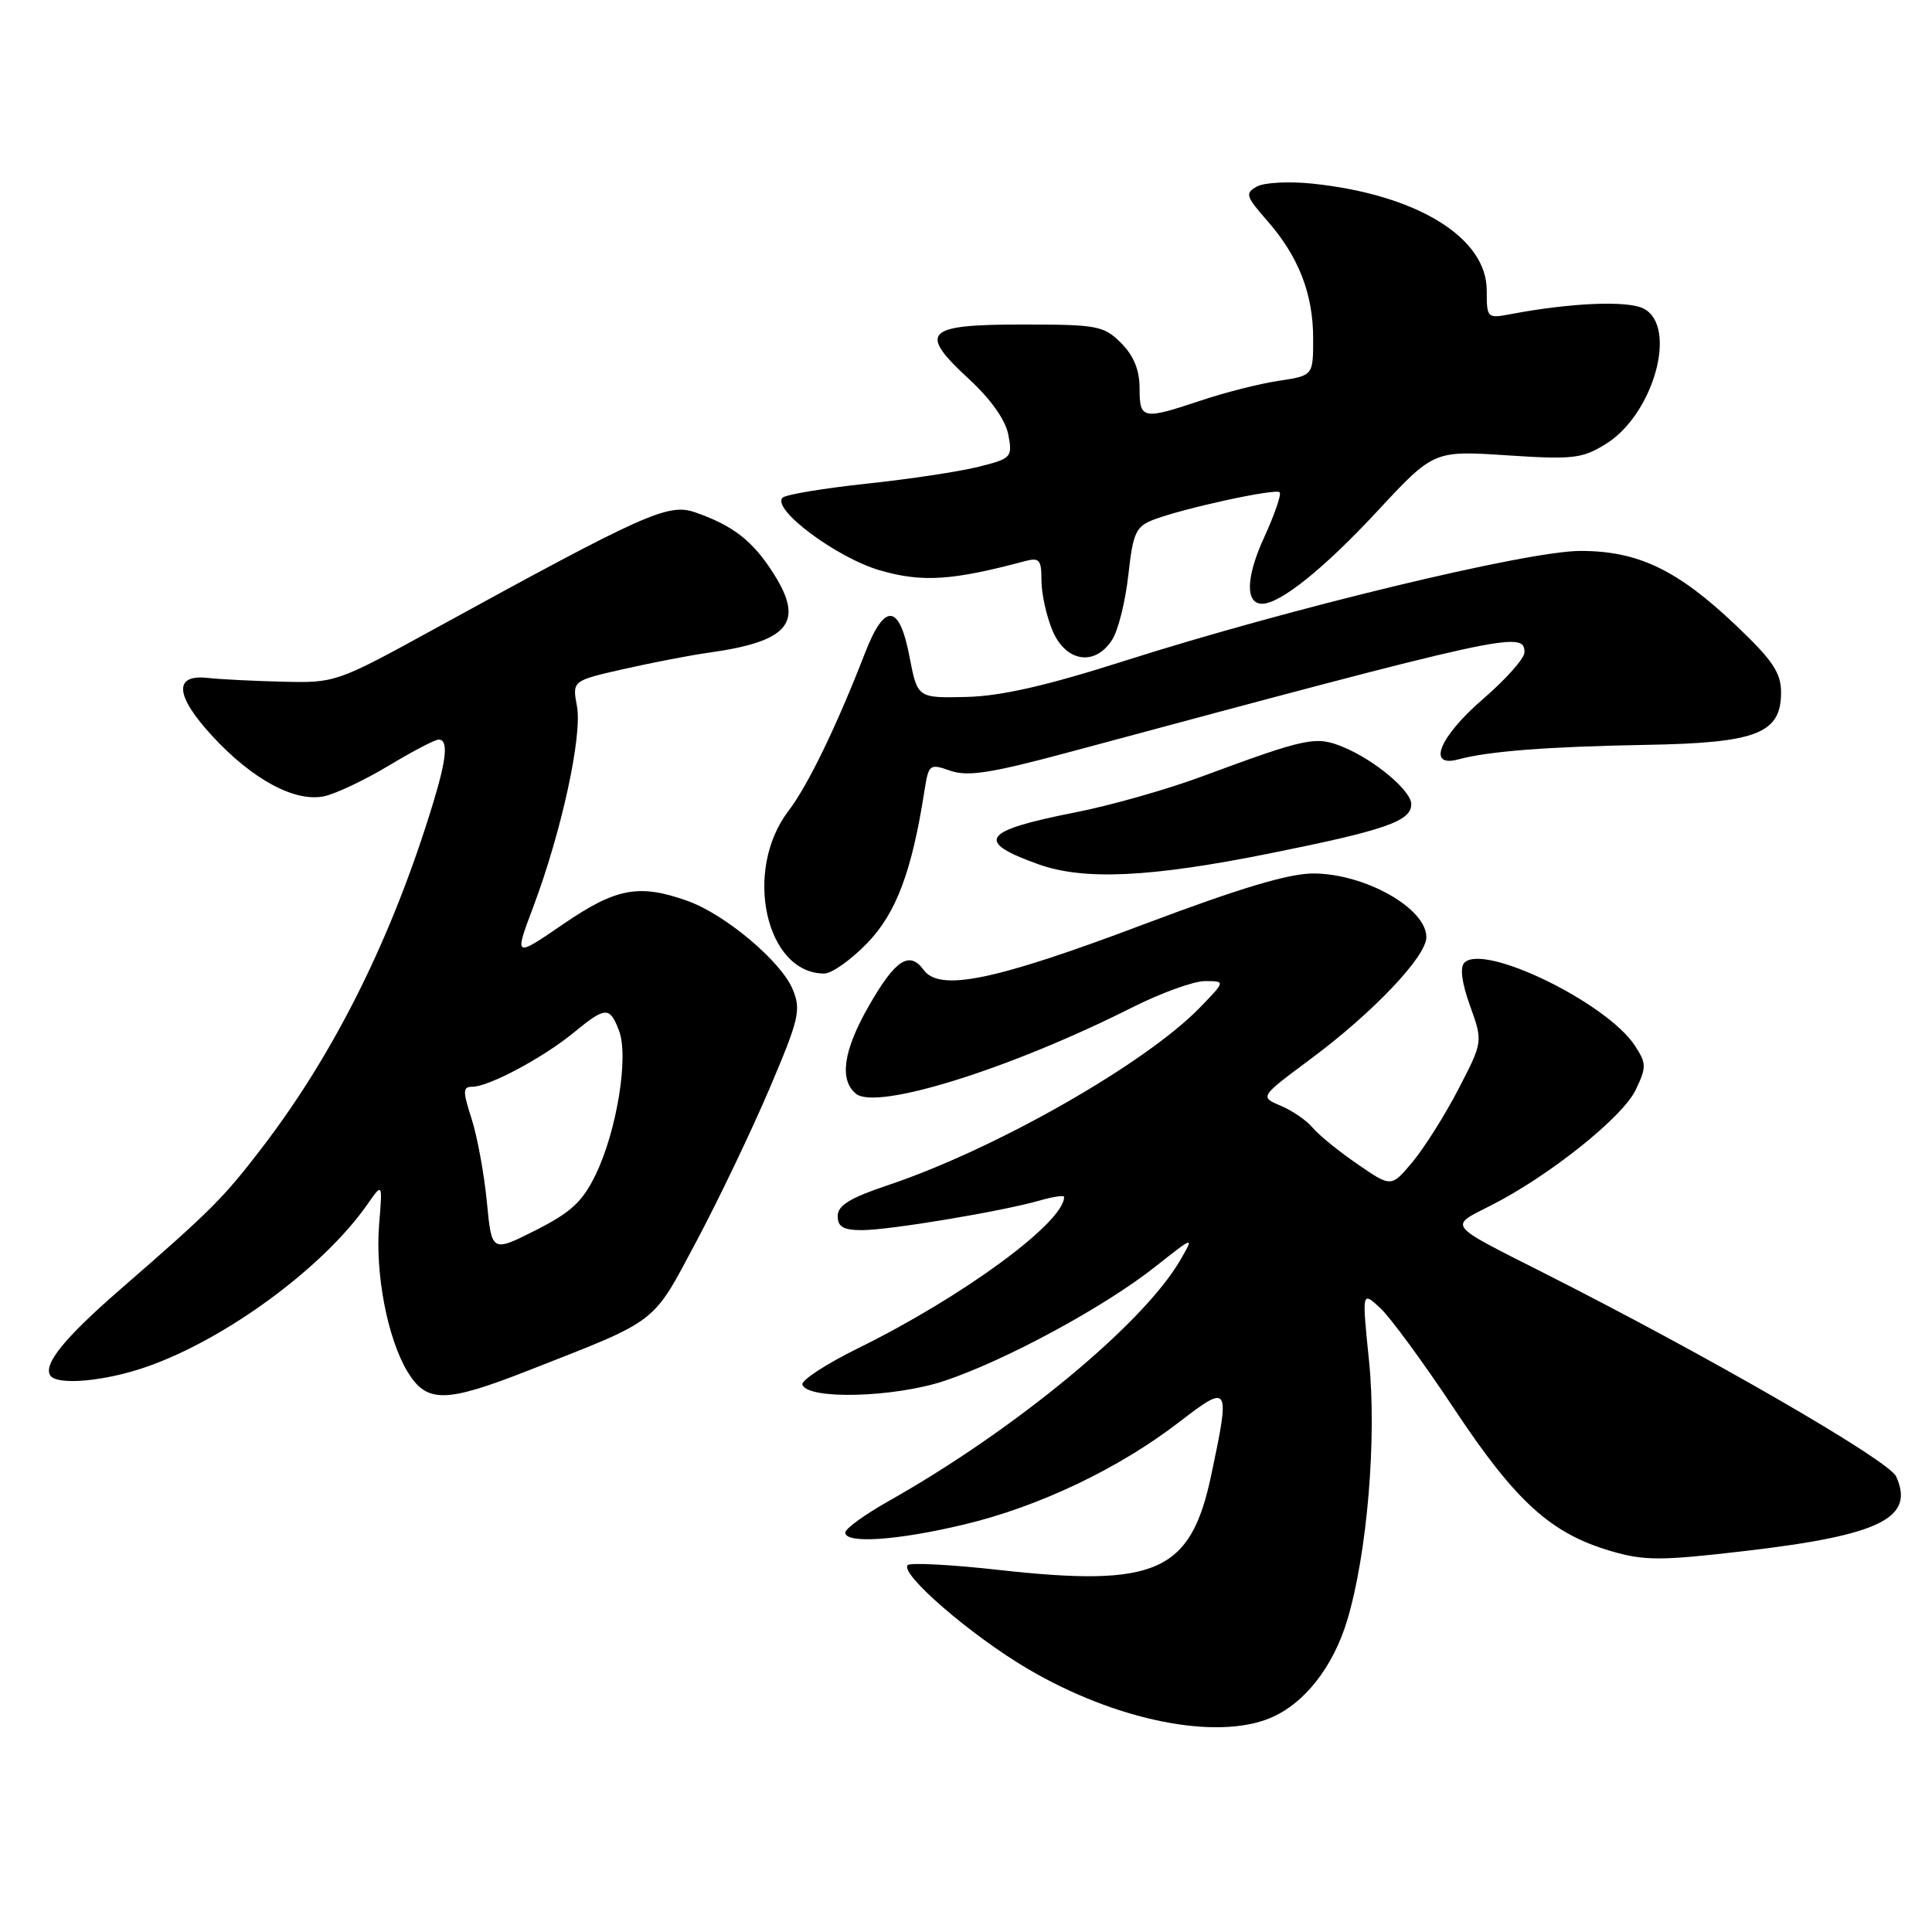 <?xml version="1.0" encoding="UTF-8" standalone="no"?>
<!DOCTYPE svg PUBLIC "-//W3C//DTD SVG 1.1//EN" "http://www.w3.org/Graphics/SVG/1.1/DTD/svg11.dtd" >
<svg xmlns="http://www.w3.org/2000/svg" xmlns:xlink="http://www.w3.org/1999/xlink" version="1.1" viewBox="0 0 256 256">
 <g >
 <path fill="currentColor"
d=" M 168.33 227.64 C 172.82 225.76 176.65 220.89 178.51 214.70 C 181.16 205.89 182.45 190.55 181.40 180.29 C 180.46 171.08 180.46 171.08 182.86 173.29 C 184.19 174.51 188.62 180.55 192.72 186.73 C 200.88 199.02 205.51 203.21 213.51 205.54 C 217.90 206.82 220.07 206.82 231.27 205.51 C 249.15 203.42 253.75 201.14 251.25 195.64 C 250.27 193.50 226.37 179.69 204.50 168.64 C 191.56 162.09 191.93 162.58 197.61 159.70 C 205.28 155.81 215.02 148.03 216.74 144.41 C 218.18 141.40 218.17 140.91 216.63 138.55 C 212.90 132.87 196.65 124.95 194.04 127.56 C 193.42 128.18 193.69 130.22 194.79 133.28 C 196.50 138.04 196.50 138.04 193.25 144.31 C 191.47 147.75 188.73 152.09 187.18 153.95 C 184.35 157.34 184.35 157.34 179.87 154.25 C 177.40 152.56 174.74 150.39 173.94 149.43 C 173.15 148.48 171.24 147.16 169.71 146.52 C 166.91 145.34 166.91 145.34 173.75 140.26 C 181.98 134.13 189.00 126.74 189.00 124.18 C 189.00 120.35 180.90 115.78 174.07 115.74 C 170.81 115.72 164.33 117.66 151.50 122.50 C 131.80 129.93 124.52 131.43 122.39 128.52 C 120.50 125.93 118.62 127.17 115.12 133.30 C 111.75 139.18 111.18 143.07 113.41 144.92 C 116.12 147.18 133.79 141.67 150.00 133.50 C 153.82 131.58 158.17 130.00 159.67 130.00 C 162.39 130.00 162.39 130.00 159.00 133.50 C 151.80 140.93 131.93 152.25 117.75 157.01 C 112.64 158.72 111.00 159.72 111.00 161.13 C 111.00 162.57 111.74 163.00 114.25 163.00 C 117.89 162.99 132.76 160.51 137.75 159.08 C 139.54 158.56 141.00 158.35 141.00 158.60 C 141.00 161.97 127.65 171.78 113.74 178.63 C 109.47 180.73 106.13 182.91 106.32 183.47 C 106.99 185.50 118.49 185.19 125.15 182.97 C 133.23 180.27 146.33 173.18 153.06 167.86 C 158.26 163.75 158.26 163.75 156.38 166.99 C 151.50 175.41 134.47 189.48 117.75 198.90 C 114.59 200.69 112.00 202.56 112.00 203.07 C 112.00 204.59 118.95 204.12 127.85 201.98 C 137.70 199.62 148.27 194.58 156.25 188.43 C 162.92 183.30 163.03 183.48 160.49 195.48 C 157.77 208.33 153.22 210.35 132.31 208.02 C 126.04 207.32 120.63 207.04 120.28 207.38 C 119.17 208.50 128.65 216.70 136.18 221.13 C 147.80 227.97 161.10 230.66 168.33 227.64 Z  M 70.00 181.60 C 87.43 174.77 86.36 175.58 92.27 164.50 C 95.20 159.00 99.55 149.91 101.94 144.30 C 105.90 134.99 106.17 133.83 105.03 131.08 C 103.51 127.40 96.09 121.16 91.14 119.39 C 84.69 117.08 81.64 117.65 74.63 122.45 C 68.13 126.90 68.13 126.90 70.63 120.25 C 74.40 110.24 77.18 97.48 76.45 93.58 C 75.82 90.20 75.82 90.20 82.66 88.65 C 86.42 87.80 91.53 86.81 94.00 86.47 C 104.54 84.99 106.60 82.49 102.55 76.08 C 99.79 71.70 97.19 69.66 92.15 67.90 C 88.54 66.64 85.62 67.95 57.50 83.37 C 44.65 90.42 44.42 90.50 37.50 90.33 C 33.65 90.24 29.16 90.01 27.53 89.83 C 22.97 89.32 23.19 92.17 28.14 97.54 C 33.46 103.31 39.13 106.35 42.99 105.50 C 44.54 105.16 48.39 103.33 51.53 101.44 C 54.67 99.55 57.64 98.00 58.12 98.00 C 59.41 98.00 59.20 100.46 57.42 106.31 C 52.02 124.09 44.43 139.39 34.78 152.00 C 29.60 158.77 28.04 160.33 15.87 170.91 C 8.59 177.24 5.73 180.75 6.65 182.24 C 7.50 183.62 13.95 183.04 19.51 181.08 C 30.01 177.39 42.86 167.93 48.67 159.60 C 50.69 156.71 50.69 156.71 50.24 162.17 C 49.69 168.78 51.35 177.39 54.01 181.78 C 56.55 185.94 58.99 185.92 70.00 181.60 Z  M 114.89 124.99 C 118.74 121.03 120.83 115.47 122.49 104.81 C 123.05 101.25 123.16 101.16 125.94 102.13 C 128.24 102.93 131.36 102.44 141.65 99.67 C 199.89 84.00 202.00 83.54 202.00 86.44 C 202.00 87.24 199.53 90.02 196.50 92.63 C 190.70 97.64 189.02 101.77 193.25 100.62 C 197.21 99.54 205.16 98.93 218.05 98.70 C 232.78 98.45 236.00 97.20 236.00 91.75 C 236.00 89.15 234.90 87.50 230.05 82.89 C 222.28 75.50 217.06 73.00 209.41 73.00 C 202.39 73.00 170.82 80.62 149.00 87.57 C 138.66 90.87 132.65 92.24 128.04 92.35 C 121.57 92.50 121.57 92.50 120.51 87.00 C 119.17 79.99 117.22 79.82 114.63 86.50 C 110.81 96.33 107.07 104.04 104.47 107.46 C 98.44 115.35 101.46 129.00 109.22 129.00 C 110.20 129.00 112.75 127.20 114.89 124.99 Z  M 168.31 113.07 C 183.61 109.99 187.00 108.81 187.00 106.55 C 187.00 104.78 182.18 100.73 178.01 99.00 C 174.36 97.49 173.20 97.73 159.17 102.92 C 154.60 104.62 147.10 106.74 142.51 107.64 C 130.10 110.08 129.10 111.49 137.62 114.53 C 143.65 116.68 152.47 116.26 168.31 113.07 Z  M 147.38 84.75 C 148.17 83.51 149.13 79.66 149.51 76.19 C 150.13 70.58 150.51 69.76 152.86 68.86 C 156.80 67.35 169.02 64.69 169.56 65.23 C 169.82 65.49 168.89 68.18 167.50 71.22 C 165.09 76.47 164.99 80.00 167.24 80.00 C 169.63 80.00 175.44 75.34 182.46 67.78 C 189.97 59.70 189.97 59.70 199.64 60.33 C 208.42 60.91 209.64 60.77 212.78 58.83 C 219.08 54.94 222.35 43.33 217.83 40.91 C 215.76 39.80 208.26 40.10 200.25 41.61 C 197.05 42.22 197.00 42.17 197.00 38.48 C 197.00 31.46 187.73 25.78 173.90 24.33 C 170.81 24.01 167.50 24.18 166.54 24.72 C 164.95 25.60 165.08 26.02 167.90 29.23 C 172.07 33.98 174.00 38.93 174.00 44.85 C 174.00 49.77 174.00 49.77 169.44 50.46 C 166.94 50.83 162.33 52.00 159.19 53.05 C 151.39 55.66 151.00 55.58 151.00 51.45 C 151.00 49.02 150.23 47.14 148.55 45.45 C 146.25 43.16 145.41 43.00 135.51 43.00 C 122.55 43.00 121.60 43.97 128.41 50.24 C 131.31 52.92 133.24 55.66 133.61 57.61 C 134.17 60.60 134.02 60.76 129.67 61.85 C 127.18 62.48 120.50 63.49 114.82 64.09 C 109.14 64.70 104.14 65.53 103.71 65.94 C 102.15 67.41 110.82 73.89 116.58 75.57 C 122.17 77.19 126.13 76.94 135.75 74.37 C 137.73 73.84 138.00 74.14 138.00 76.92 C 138.00 78.65 138.65 81.62 139.45 83.53 C 141.21 87.74 145.11 88.34 147.38 84.75 Z  M 64.51 159.23 C 64.15 155.53 63.24 150.59 62.49 148.25 C 61.30 144.55 61.31 144.00 62.60 144.00 C 64.76 144.00 71.97 140.15 75.98 136.86 C 80.25 133.35 80.79 133.33 82.03 136.59 C 83.33 140.01 81.73 149.86 78.93 155.64 C 77.19 159.23 75.67 160.64 70.97 163.02 C 65.15 165.95 65.15 165.95 64.51 159.23 Z "/>
</g>
</svg>